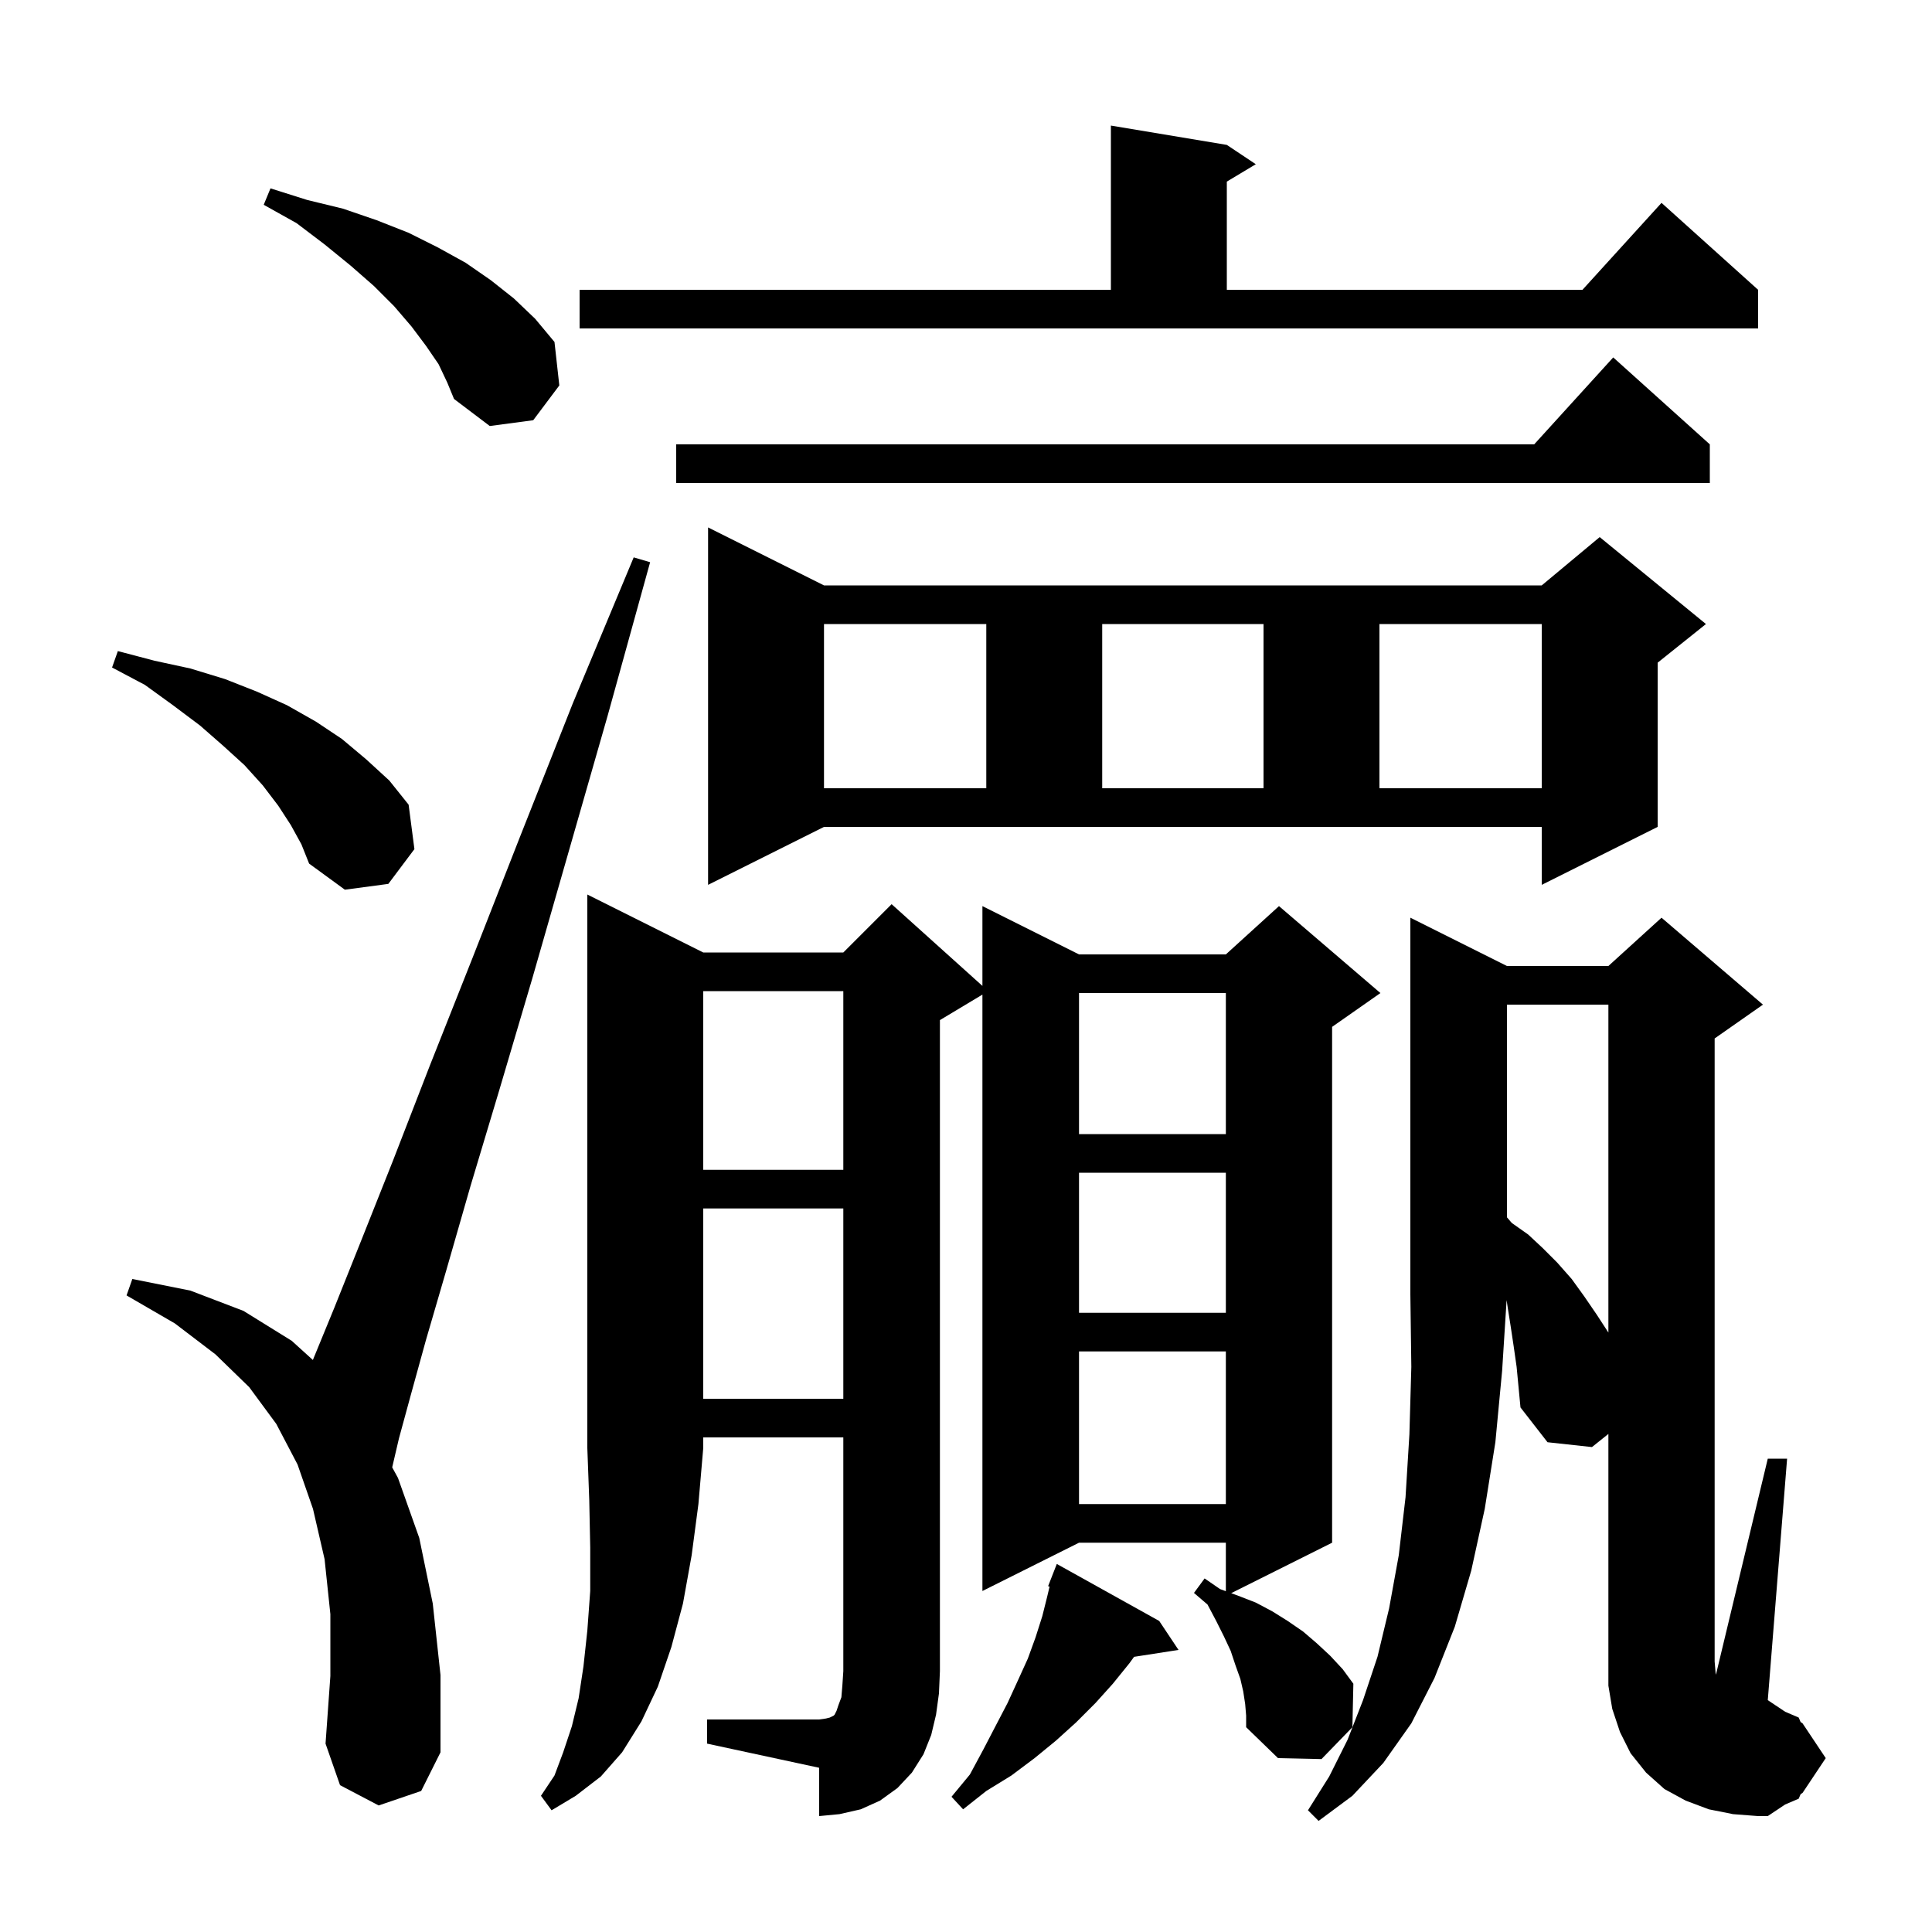 <svg xmlns="http://www.w3.org/2000/svg" xmlns:xlink="http://www.w3.org/1999/xlink" version="1.1" baseProfile="full" viewBox="0 0 200 200" width="200" height="200">
<g fill="black">
<path d="M 186.2 177.8 L 186.4 178.267 L 186.6 178.4 L 189.0 182.0 L 186.6 185.6 L 186.4 185.733 L 186.2 186.2 L 184.8 186.8 L 183.0 188.0 L 182.0 188.0 L 179.4 187.8 L 176.9 187.3 L 174.5 186.4 L 172.3 185.2 L 170.4 183.5 L 168.8 181.5 L 167.7 179.3 L 166.9 176.9 L 166.5 174.5 L 166.5 148.44 L 164.8 149.8 L 160.2 149.3 L 157.4 145.7 L 157.0 141.5 L 156.7 139.4 L 156.4 137.4 L 156.1 135.5 L 155.963 134.586 L 155.5 141.9 L 154.8 149.3 L 153.7 156.2 L 152.3 162.6 L 150.6 168.4 L 148.5 173.7 L 146.1 178.4 L 143.2 182.5 L 140.0 185.9 L 136.5 188.5 L 135.4 187.4 L 137.6 183.9 L 139.5 180.1 L 141.1 176.0 L 142.6 171.5 L 143.8 166.5 L 144.8 161.0 L 145.5 155.0 L 145.9 148.5 L 146.1 141.5 L 146.0 134.0 L 146.0 95.0 L 156.0 100.0 L 166.5 100.0 L 172.0 95.0 L 182.5 104.0 L 177.5 107.5 L 177.5 172.0 L 177.6 173.2 L 177.633 173.364 L 183.0 151.0 L 185.0 151.0 L 183.0 176.0 L 184.8 177.2 Z M 72.8 98.6 L 87.3 98.6 L 92.3 93.6 L 101.7 102.06 L 101.7 93.8 L 111.7 98.8 L 126.9 98.8 L 132.4 93.8 L 142.9 102.8 L 137.9 106.3 L 137.9 159.7 L 127.452 164.924 L 128.2 165.2 L 130.0 165.9 L 131.7 166.8 L 133.3 167.8 L 134.9 168.9 L 136.3 170.1 L 137.7 171.4 L 139.0 172.8 L 140.1 174.3 L 140.0 178.8 L 136.8 182.1 L 132.3 182.0 L 129.0 178.8 L 129.0 177.6 L 128.9 176.4 L 128.7 175.1 L 128.4 173.8 L 127.9 172.4 L 127.4 170.9 L 126.7 169.4 L 125.9 167.8 L 125.0 166.1 L 123.6 164.9 L 124.7 163.4 L 126.3 164.5 L 126.9 164.721 L 126.9 159.7 L 111.7 159.7 L 101.7 164.7 L 101.7 102.96 L 97.3 105.6 L 97.3 173.0 L 97.2 175.3 L 96.9 177.5 L 96.4 179.6 L 95.6 181.6 L 94.4 183.5 L 92.9 185.1 L 91.1 186.4 L 89.1 187.3 L 86.9 187.8 L 84.8 188.0 L 84.8 183.0 L 73.2 180.5 L 73.2 178.0 L 84.8 178.0 L 85.5 177.9 L 85.9 177.8 L 86.3 177.6 L 86.4 177.5 L 86.6 177.1 L 86.8 176.5 L 87.1 175.7 L 87.2 174.5 L 87.3 173.0 L 87.3 148.8 L 72.8 148.8 L 72.8 149.9 L 72.3 155.7 L 71.6 161.0 L 70.7 166.0 L 69.5 170.5 L 68.1 174.6 L 66.4 178.2 L 64.4 181.4 L 62.2 183.9 L 59.6 185.9 L 57.1 187.4 L 56.0 185.9 L 57.4 183.8 L 58.3 181.4 L 59.2 178.7 L 59.9 175.8 L 60.4 172.5 L 60.8 168.8 L 61.1 164.7 L 61.1 160.2 L 61.0 155.3 L 60.8 149.9 L 60.8 92.6 Z M 120.0 167.8 L 122.0 170.8 L 117.399 171.514 L 116.9 172.2 L 115.2 174.3 L 113.4 176.3 L 111.4 178.3 L 109.3 180.2 L 107.1 182.0 L 104.7 183.8 L 102.1 185.4 L 99.7 187.3 L 98.5 186.0 L 100.4 183.7 L 101.8 181.1 L 103.1 178.6 L 104.3 176.3 L 105.4 173.9 L 106.4 171.7 L 107.2 169.5 L 107.9 167.3 L 108.4 165.3 L 108.651 164.247 L 108.5 164.2 L 109.4 161.9 Z M 39.2 186.9 L 35.2 184.8 L 33.7 180.5 L 34.2 173.5 L 34.2 167.1 L 33.6 161.4 L 32.4 156.2 L 30.8 151.6 L 28.6 147.4 L 25.8 143.6 L 22.3 140.2 L 18.1 137.0 L 13.1 134.1 L 13.7 132.4 L 19.7 133.6 L 25.2 135.7 L 30.2 138.8 L 32.388 140.785 L 34.6 135.4 L 37.4 128.4 L 40.7 120.1 L 44.5 110.3 L 48.9 99.2 L 53.8 86.7 L 59.3 72.8 L 65.6 57.7 L 67.3 58.2 L 62.9 74.1 L 58.8 88.4 L 55.1 101.3 L 51.7 112.8 L 48.7 122.8 L 46.2 131.5 L 44.1 138.7 L 42.5 144.5 L 41.3 148.9 L 40.6 151.9 L 41.2 153.0 L 43.4 159.2 L 44.8 166.0 L 45.6 173.4 L 45.6 181.4 L 43.6 185.4 Z M 111.7 139.9 L 111.7 155.7 L 126.9 155.7 L 126.9 139.9 Z M 72.8 125.1 L 72.8 144.8 L 87.3 144.8 L 87.3 125.1 Z M 156.0 104.0 L 156.0 126.017 L 156.5 126.6 L 158.2 127.8 L 159.7 129.2 L 161.2 130.7 L 162.7 132.4 L 164.0 134.2 L 165.3 136.1 L 166.5 137.946 L 166.5 104.0 Z M 111.7 121.4 L 111.7 135.9 L 126.9 135.9 L 126.9 121.4 Z M 72.8 102.6 L 72.8 121.1 L 87.3 121.1 L 87.3 102.6 Z M 111.7 102.8 L 111.7 117.4 L 126.9 117.4 L 126.9 102.8 Z M 30.1 85.4 L 28.8 83.4 L 27.2 81.3 L 25.3 79.2 L 23.1 77.2 L 20.7 75.1 L 17.9 73.0 L 15.0 70.9 L 11.6 69.1 L 12.2 67.4 L 16.0 68.4 L 19.7 69.2 L 23.3 70.3 L 26.6 71.6 L 29.7 73.0 L 32.7 74.7 L 35.4 76.5 L 37.9 78.6 L 40.3 80.8 L 42.3 83.3 L 42.9 87.9 L 40.2 91.5 L 35.7 92.1 L 32.0 89.4 L 31.2 87.4 Z M 73.3 91.6 L 73.3 54.6 L 85.3 60.6 L 159.6 60.6 L 165.6 55.6 L 176.6 64.6 L 171.6 68.6 L 171.6 85.6 L 159.6 91.6 L 159.6 85.6 L 85.3 85.6 Z M 85.3 64.6 L 85.3 81.6 L 102.1 81.6 L 102.1 64.6 Z M 114.1 64.6 L 114.1 81.6 L 130.8 81.6 L 130.8 64.6 Z M 142.8 64.6 L 142.8 81.6 L 159.6 81.6 L 159.6 64.6 Z M 177.0 46.0 L 177.0 50.0 L 70.0 50.0 L 70.0 46.0 L 158.818 46.0 L 167.0 37.0 Z M 45.4 37.7 L 44.1 35.8 L 42.6 33.8 L 40.8 31.7 L 38.7 29.6 L 36.3 27.5 L 33.6 25.3 L 30.7 23.1 L 27.3 21.2 L 28.0 19.5 L 31.8 20.7 L 35.5 21.6 L 39.0 22.8 L 42.3 24.1 L 45.3 25.6 L 48.2 27.2 L 50.8 29.0 L 53.2 30.9 L 55.4 33.0 L 57.4 35.4 L 57.9 39.9 L 55.2 43.5 L 50.7 44.1 L 47.0 41.3 L 46.3 39.6 Z M 60.0 30.0 L 115.0 30.0 L 115.0 13.0 L 127.0 15.0 L 130.0 17.0 L 127.0 18.8 L 127.0 30.0 L 163.818 30.0 L 172.0 21.0 L 182.0 30.0 L 182.0 34.0 L 60.0 34.0 Z " />
</g>
</svg>
